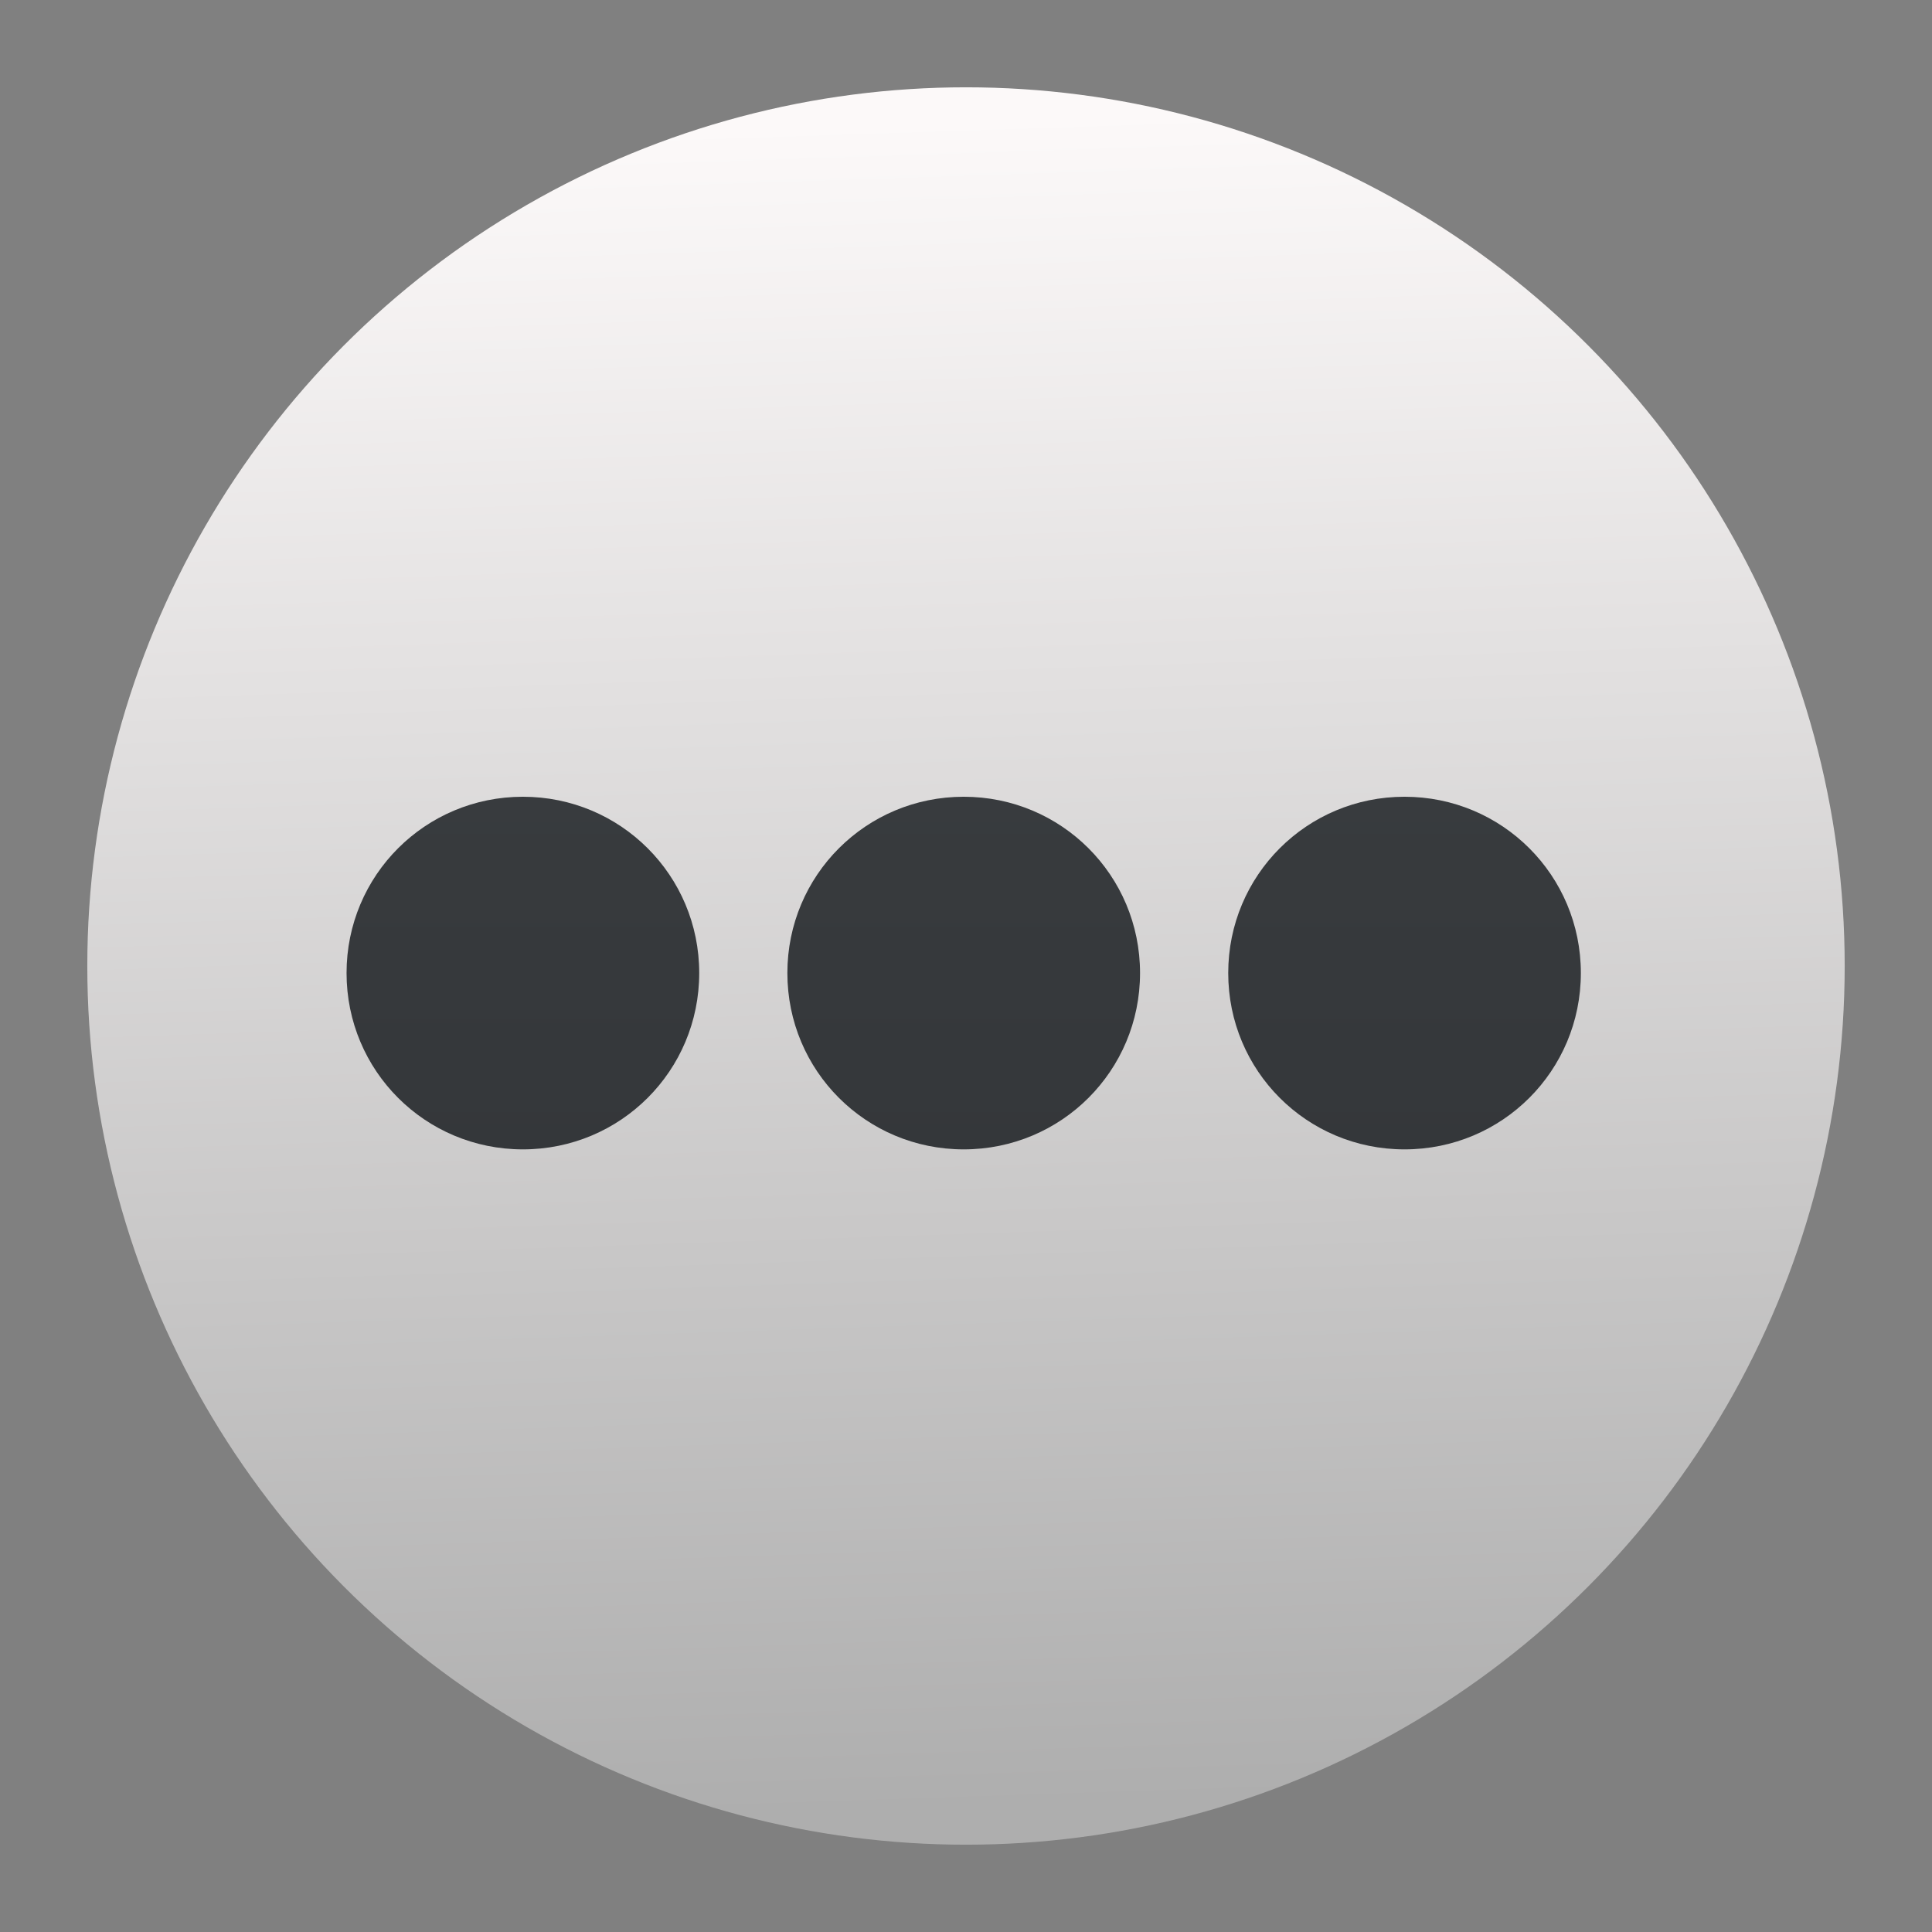 <svg style="clip-rule:evenodd;fill-rule:evenodd;stroke-linejoin:round;stroke-miterlimit:1.414" version="1.1" viewBox="0 0 48 48" xmlns="http://www.w3.org/2000/svg">
 <rect x="0" y="0" width="48" height="48" fill="#808080" stroke="none"/>
 <circle cx="24" cy="24" r="21.831" style="fill:url(#_Linear1)"/>
 <path d="m23.943 19.795c-2.427 0-4.381 1.953-4.381 4.38 0 2.428 1.954 4.381 4.381 4.381s4.381-1.953 4.381-4.381c0-2.427-1.954-4.38-4.381-4.38zm-10.952 0c-2.427 0-4.381 1.953-4.381 4.38 0 2.428 1.954 4.381 4.381 4.381s4.381-1.953 4.381-4.381c0-2.427-1.954-4.38-4.381-4.38zm21.904 0c-2.427 0-4.38 1.953-4.38 4.38 0 2.428 1.953 4.381 4.38 4.381 2.428 0 4.381-1.953 4.381-4.381 0-2.427-1.953-4.38-4.381-4.38z" style="fill-rule:nonzero;fill:url(#_Linear2)"/>
 <defs>
  <linearGradient id="_Linear1" x2="1" gradientTransform="matrix(-1.484,-41.548,41.548,-1.484,28.468,44.581)" gradientUnits="userSpaceOnUse">
   <stop style="stop-color:#aeaeae" offset="0"/>
   <stop style="stop-color:#fcf9f9" offset="1"/>
  </linearGradient>
  <linearGradient id="_Linear2" x2="1" gradientTransform="matrix(3.75559e-15,-61.333,61.333,3.75559e-15,23.943,54.842)" gradientUnits="userSpaceOnUse">
   <stop style="stop-color:#2a2c2f" offset="0"/>
   <stop style="stop-color:#424649" offset="1"/>
  </linearGradient>
 </defs>
</svg>
